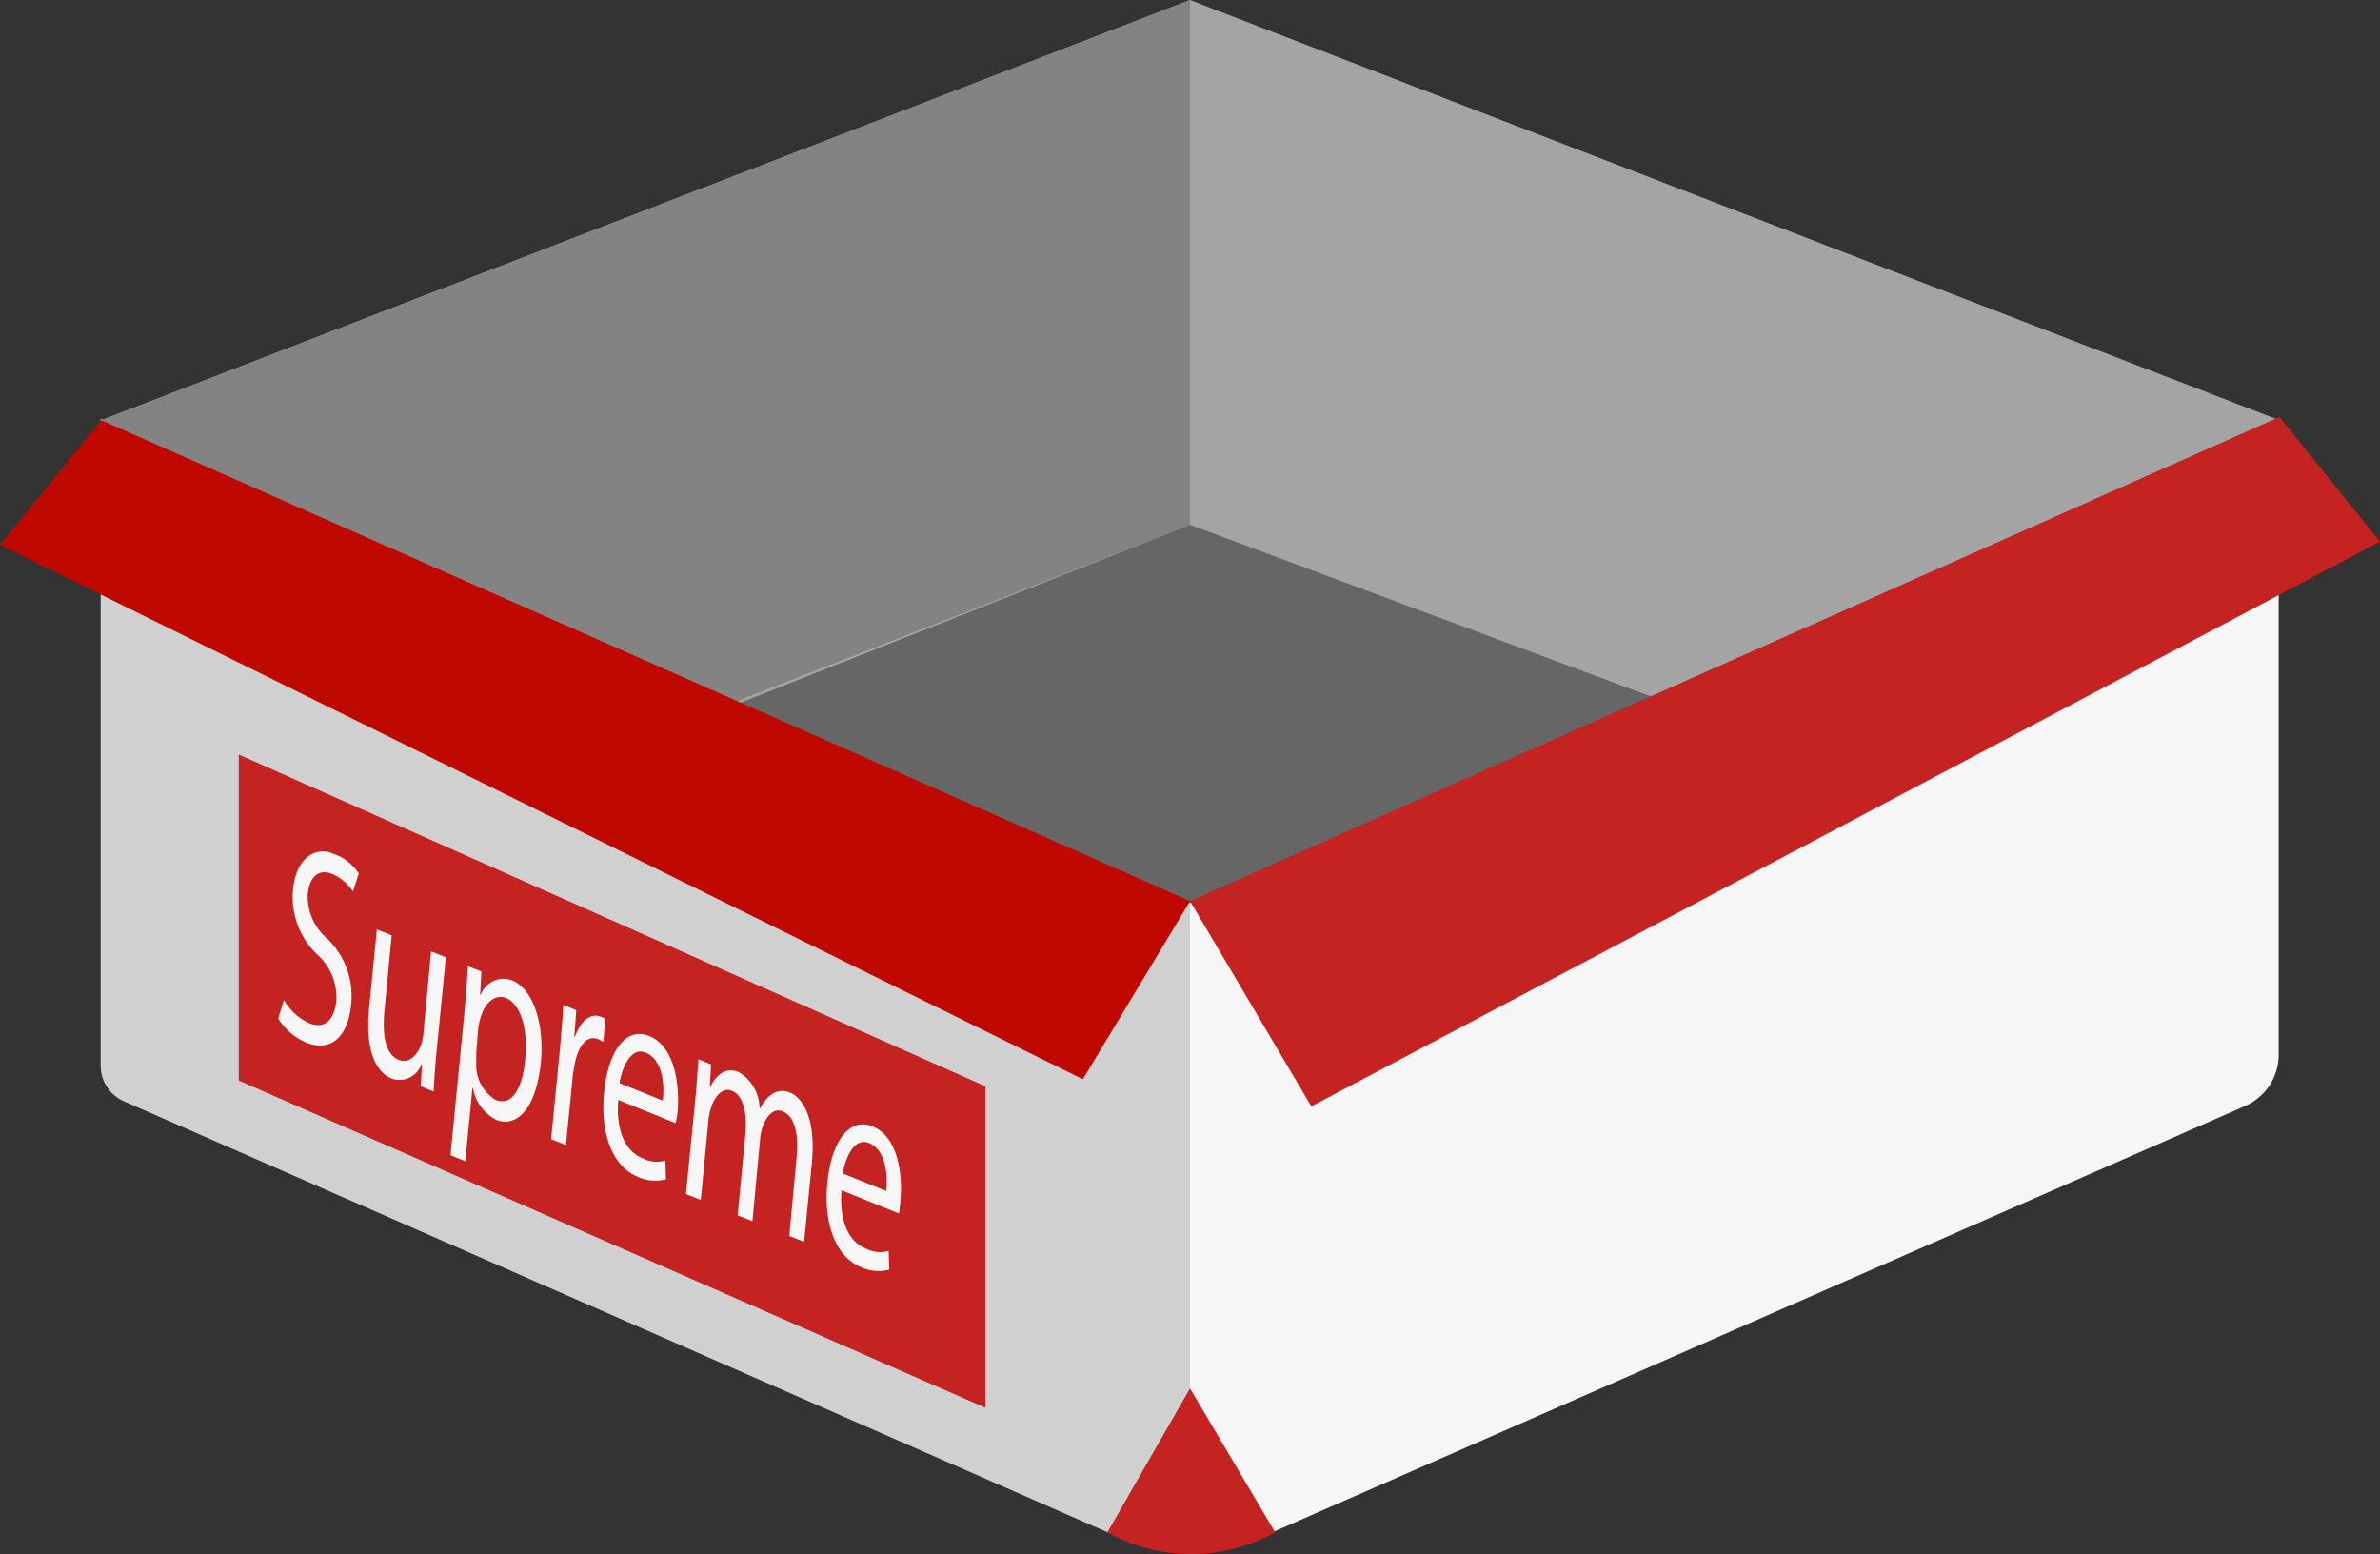 <svg id="Group_389" data-name="Group 389" xmlns="http://www.w3.org/2000/svg" xmlns:xlink="http://www.w3.org/1999/xlink" width="182.796" height="119.363" viewBox="0 0 182.796 119.363">
  <rect x="0" y="0" width="182.796" height="119.363" fill="#333333" stroke="none"/>
  <defs>
    <clipPath id="clip-path">
      <path id="Path_550" data-name="Path 550" d="M108.7,271.485l1.784-18.785,47.285,19.083-1.784,18.835Z" transform="translate(-108.7 -252.7)"/>
    </clipPath>
  </defs>
  <path id="Path_535" data-name="Path 535" d="M249.482,155.067l-83.666,38.016L82.2,155.067,165.816,122.8Z" transform="translate(-74.418 -122.8)" fill="#a4a4a4"/>
  <path id="Path_536" data-name="Path 536" d="M211.762,204.1l43.667,16.257L213.3,236.466l-40-17.149Z" transform="translate(-120.365 -163.804)" fill="#666"/>
  <path id="Path_537" data-name="Path 537" d="M165.766,224.874v45.7a3.532,3.532,0,0,1-4.956,3.222l-76.925-33.7a2.98,2.98,0,0,1-1.784-2.726V187.7Z" transform="translate(-74.368 -155.532)" fill="#d0d0d0"/>
  <path id="Path_538" data-name="Path 538" d="M160.847,265.176V289.86L103.5,264.73V239.7Z" transform="translate(-85.161 -181.759)" fill="#c52222"/>
  <path id="Path_539" data-name="Path 539" d="M250.9,224.823v45.7a3.532,3.532,0,0,0,4.956,3.222l76.132-33.357a4.3,4.3,0,0,0,2.528-3.916V187.6Z" transform="translate(-159.502 -155.482)" fill="#f6f6f6"/>
  <path id="Path_540" data-name="Path 540" d="M334.566,187.4l7.732,9.566-82.08,43.369L250.9,224.574Z" transform="translate(-159.502 -155.381)" fill="#c52222"/>
  <path id="Path_541" data-name="Path 541" d="M165.816,122.8v40.3l-41.783,16.257L82.2,155.067Z" transform="translate(-74.418 -122.8)" fill="#838383"/>
  <path id="Path_542" data-name="Path 542" d="M74.282,187.9,66.5,197.466l83.17,41.04,8.228-13.68Z" transform="translate(-66.5 -155.633)" fill="#bf0800"/>
  <g id="Group_159" data-name="Group 159" transform="translate(20.916 64.385)">
    <g id="Group_158" data-name="Group 158">
      <g id="Group_157" data-name="Group 157" clip-path="url(#clip-path)">
        <path id="Path_543" data-name="Path 543" d="M113.962,254.9c-1.685-.694-3.023.5-3.222,2.776a6.076,6.076,0,0,0,1.933,5.006,4.37,4.37,0,0,1,1.388,3.519c-.149,1.437-.892,2.181-2.082,1.685a4.2,4.2,0,0,1-1.933-1.784l-.446,1.437a4.857,4.857,0,0,0,2.131,1.834c2.082.843,3.271-.694,3.47-2.875a6.108,6.108,0,0,0-1.834-5.105,4.23,4.23,0,0,1-1.487-3.47c.1-.991.644-1.983,1.883-1.487a3.69,3.69,0,0,1,1.586,1.338l.446-1.388a4.135,4.135,0,0,0-1.834-1.487" transform="translate(-109.154 -253.71)" fill="#f6f6f6"/>
        <path id="Path_544" data-name="Path 544" d="M129.531,268.931l-1.14-.446-.595,6.344a3.978,3.978,0,0,1-.2.892c-.3.743-.892,1.388-1.685,1.09-1.041-.446-1.289-1.883-1.09-3.866l.545-5.7-1.14-.446-.595,6.047c-.347,3.618.743,5.006,1.735,5.4a1.786,1.786,0,0,0,2.28-1.09h.05l-.1,1.685.991.4c.05-.843.1-1.784.2-2.825l.743-7.484" transform="translate(-116.198 -259.811)" fill="#f6f6f6"/>
        <path id="Path_545" data-name="Path 545" d="M139.77,282.76a3.132,3.132,0,0,1-1.487-2.875v-.793l.149-1.784a3.952,3.952,0,0,1,.149-.743c.347-1.338,1.19-1.933,1.983-1.636,1.19.5,1.685,2.528,1.487,4.61-.2,2.379-1.041,3.717-2.28,3.222m1.289-9.17a1.859,1.859,0,0,0-2.429,1.09h-.05l.1-1.784-1.041-.4c-.05.991-.149,2.082-.248,3.37l-1.09,11.152,1.14.446.545-5.6h.05a3.38,3.38,0,0,0,1.784,2.429c1.487.595,3.023-.694,3.42-4.362.3-3.123-.644-5.7-2.181-6.344" transform="translate(-122.62 -262.686)" fill="#f6f6f6"/>
        <path id="Path_546" data-name="Path 546" d="M155.716,279.392c-.793-.3-1.537.3-1.983,1.536h-.05l.149-2.032-.991-.4c-.05.991-.149,2.032-.248,3.222l-.694,7.088,1.14.446.545-5.5c.05-.3.1-.595.149-.843.3-1.338.942-2.131,1.784-1.784.149.05.248.149.4.2l.149-1.784c-.149-.05-.2-.1-.347-.149" transform="translate(-130.488 -265.712)" fill="#f6f6f6"/>
        <path id="Path_547" data-name="Path 547" d="M161.235,286.759c.2-1.239.892-2.825,2.032-2.33,1.289.545,1.437,2.478,1.289,3.668l-3.321-1.338m2.28-3.618c-1.834-.744-3.172,1.239-3.469,4.362s.644,5.65,2.577,6.443a3.205,3.205,0,0,0,2.181.2l-.05-1.437a2.389,2.389,0,0,1-1.784-.2c-1.14-.446-2.032-1.883-1.834-4.461l4.411,1.784c.05-.2.1-.5.149-.843.149-1.834-.1-5.006-2.181-5.849" transform="translate(-134.569 -267.974)" fill="#f6f6f6"/>
        <path id="Path_548" data-name="Path 548" d="M180.829,289.477a1.438,1.438,0,0,0-1.487.149,2.66,2.66,0,0,0-.843,1.041h-.05a3.278,3.278,0,0,0-1.586-2.776c-1.041-.446-1.735.248-2.181,1.09h-.05l.1-1.685-.991-.4c-.05.892-.1,1.735-.2,2.825l-.743,7.534,1.14.446.595-6.2a4.718,4.718,0,0,1,.2-.892c.248-.843.892-1.586,1.586-1.289.892.347,1.19,1.735,1.041,3.37l-.595,6.2,1.14.446.595-6.394a3.977,3.977,0,0,1,.2-.892c.3-.843.892-1.437,1.537-1.14.942.4,1.239,1.735,1.041,3.717l-.545,5.849,1.14.446.595-6.047c.347-3.668-.843-5.056-1.636-5.4" transform="translate(-141.029 -269.949)" fill="#f6f6f6"/>
        <path id="Path_549" data-name="Path 549" d="M195.835,300.759c.2-1.239.892-2.825,2.032-2.33,1.289.545,1.437,2.478,1.289,3.668l-3.321-1.338m2.28-3.618c-1.834-.743-3.172,1.239-3.47,4.362s.644,5.65,2.577,6.443a3.205,3.205,0,0,0,2.181.2l-.05-1.437a2.388,2.388,0,0,1-1.784-.2c-1.14-.446-2.032-1.883-1.834-4.461l4.411,1.784a3.558,3.558,0,0,0,.1-.843c.2-1.834-.05-5.006-2.131-5.849" transform="translate(-152.019 -275.035)" fill="#f6f6f6"/>
      </g>
    </g>
  </g>
  <path id="Path_551" data-name="Path 551" d="M238.1,348.953a13.289,13.289,0,0,0,12.887,0L244.444,337.9Z" transform="translate(-153.047 -231.286)" fill="#c52222"/>
</svg>
